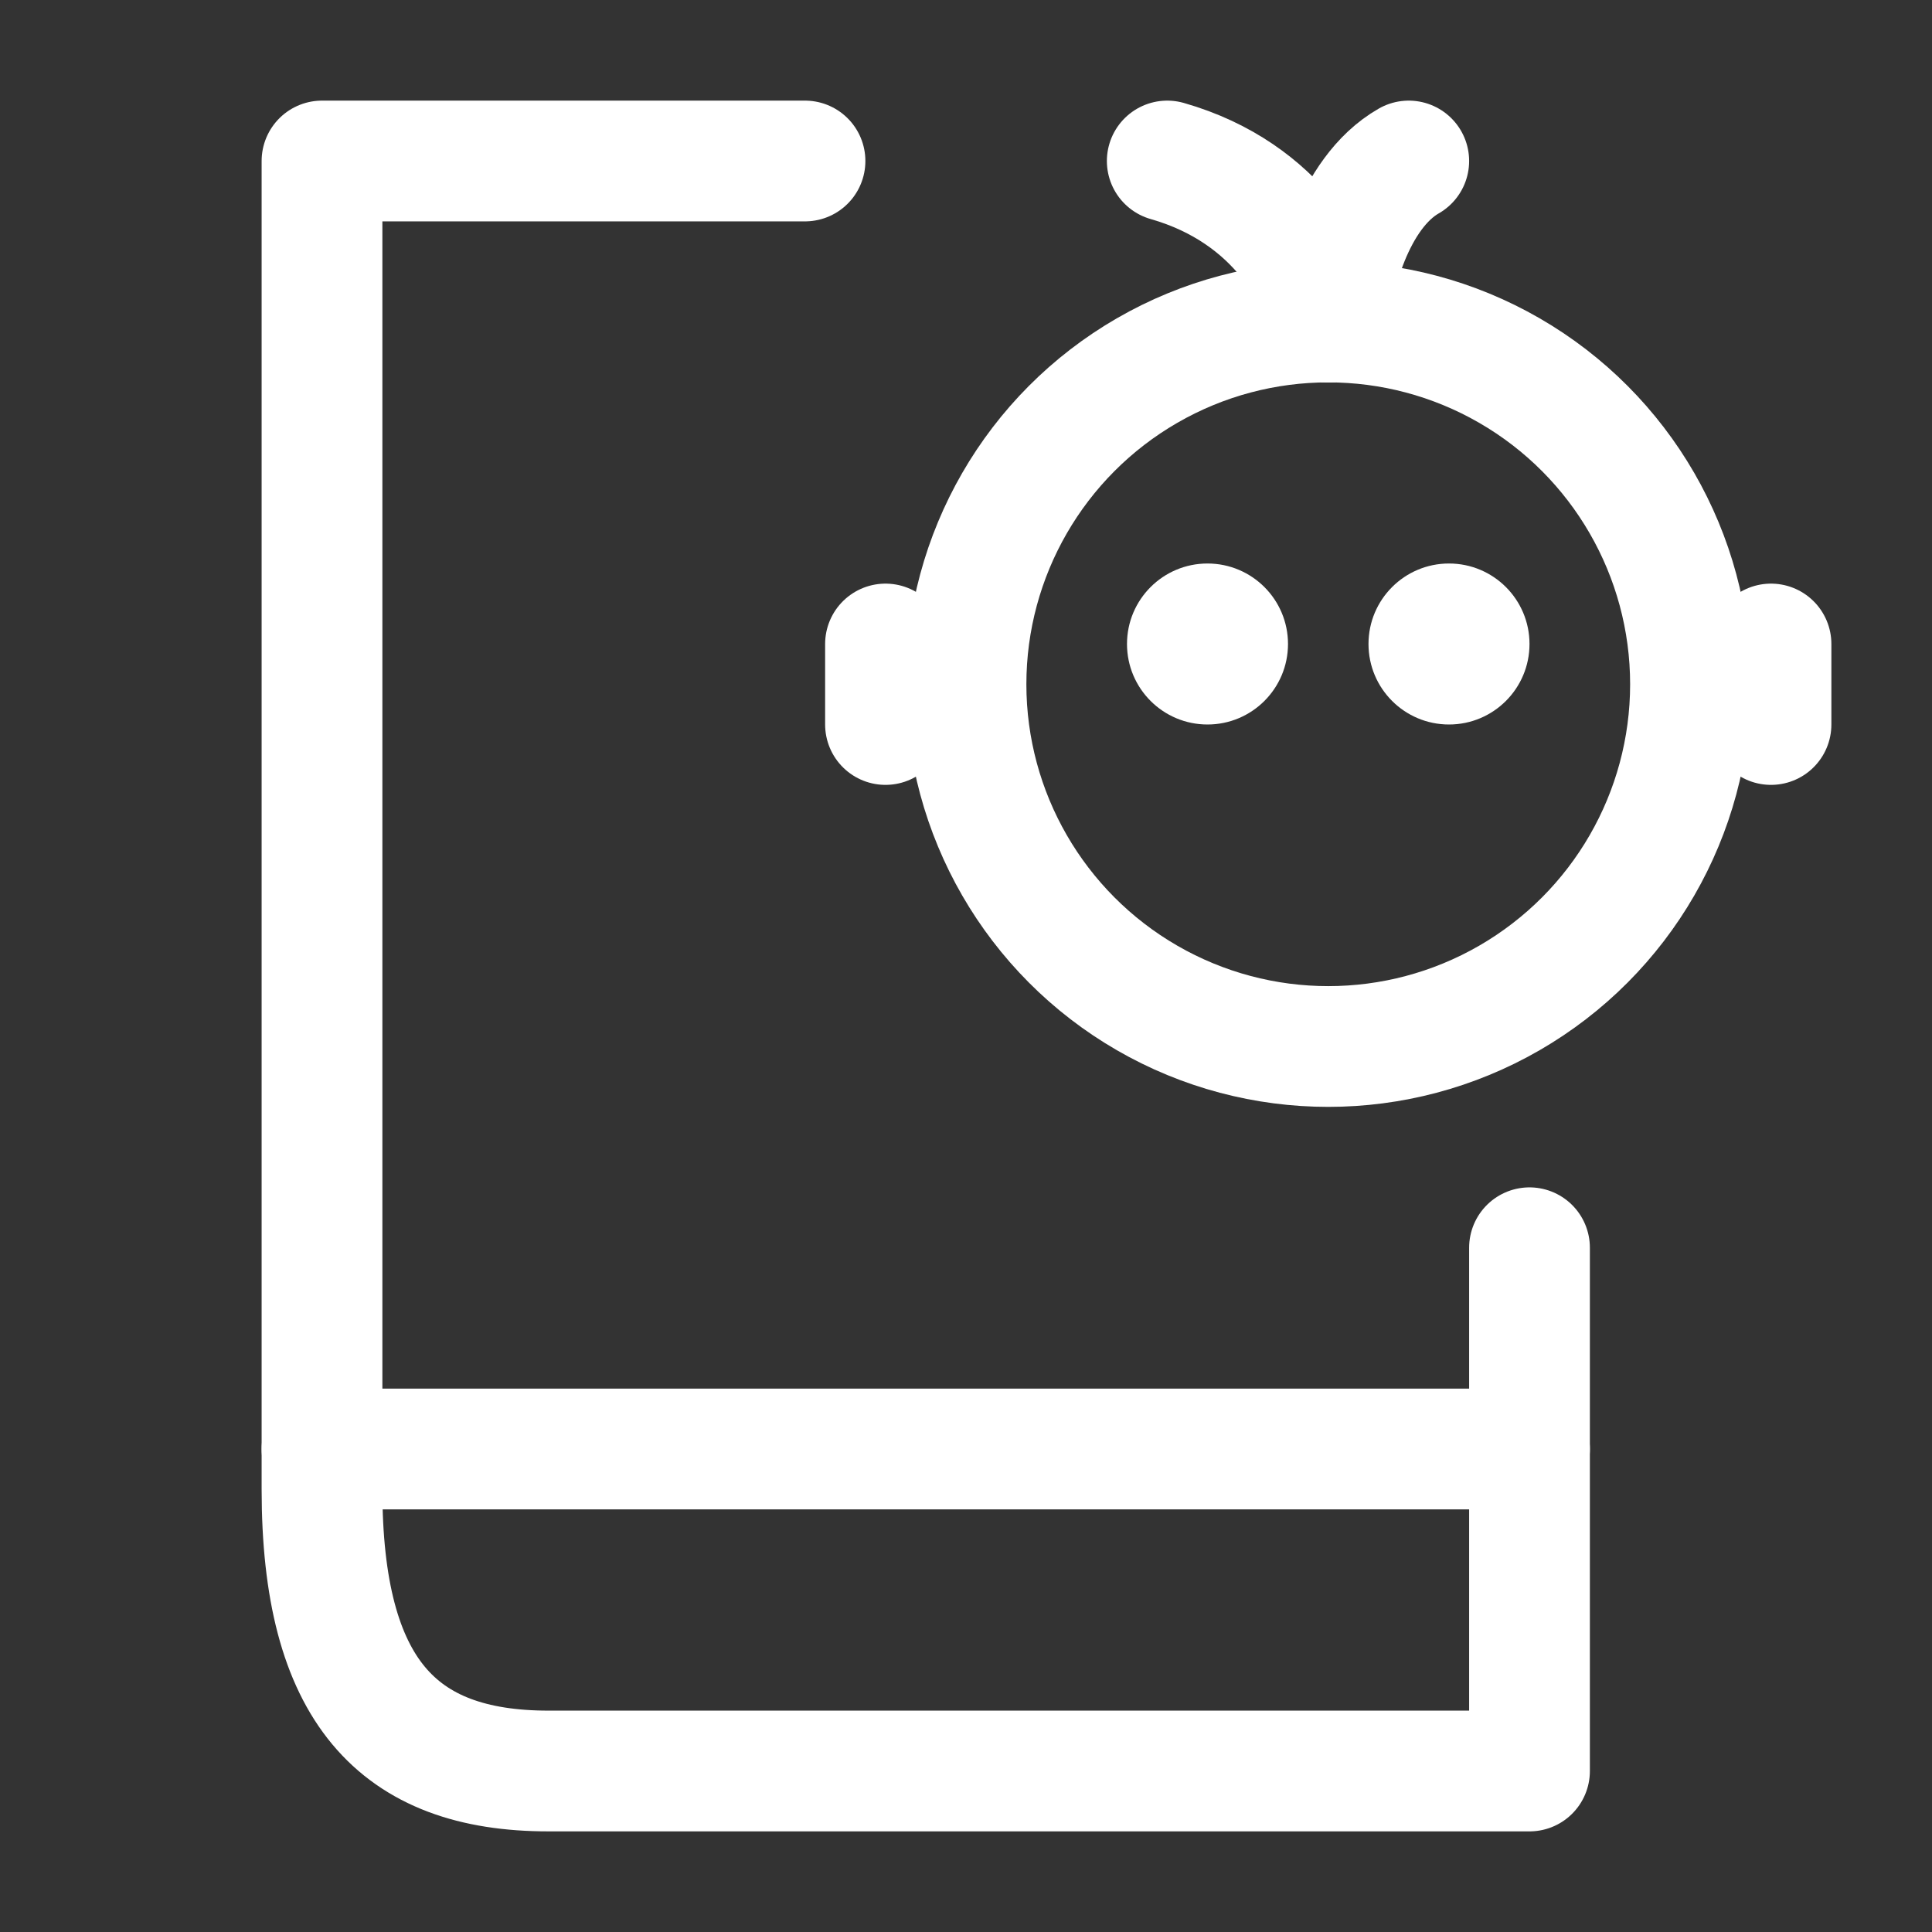 <?xml version="1.0" encoding="UTF-8"?><svg width="32" height="32" viewBox="0 0 48 48" fill="none" xmlns="http://www.w3.org/2000/svg"><rect x="0" y="0" width="48" height="48" fill="#333333" stroke="none"/><path d="M38 31V44C38 44 17.375 44 13.625 44C9.875 44 8 42 8 37C8 32 8 4 8 4H20" stroke="#ffffff" stroke-width="3" stroke-linecap="round" stroke-linejoin="round"/><circle cx="33" cy="17" r="9" fill="none" stroke="#ffffff" stroke-width="3"/><path d="M22 18V16" stroke="#ffffff" stroke-width="3" stroke-linecap="round" stroke-linejoin="round"/><path d="M44 18V16" stroke="#ffffff" stroke-width="3" stroke-linecap="round" stroke-linejoin="round"/><path d="M33 8C32.833 7 31.8 4.8 29 4" stroke="#ffffff" stroke-width="3" stroke-linecap="round" stroke-linejoin="round"/><path d="M33 8C33.083 7 33.6 4.8 35 4" stroke="#ffffff" stroke-width="3" stroke-linecap="round" stroke-linejoin="round"/><circle cx="36" cy="16" r="2" fill="#ffffff"/><circle cx="30" cy="16" r="2" fill="#ffffff"/><path d="M8 36H38" stroke="#ffffff" stroke-width="3" stroke-linecap="round" stroke-linejoin="round"/></svg>